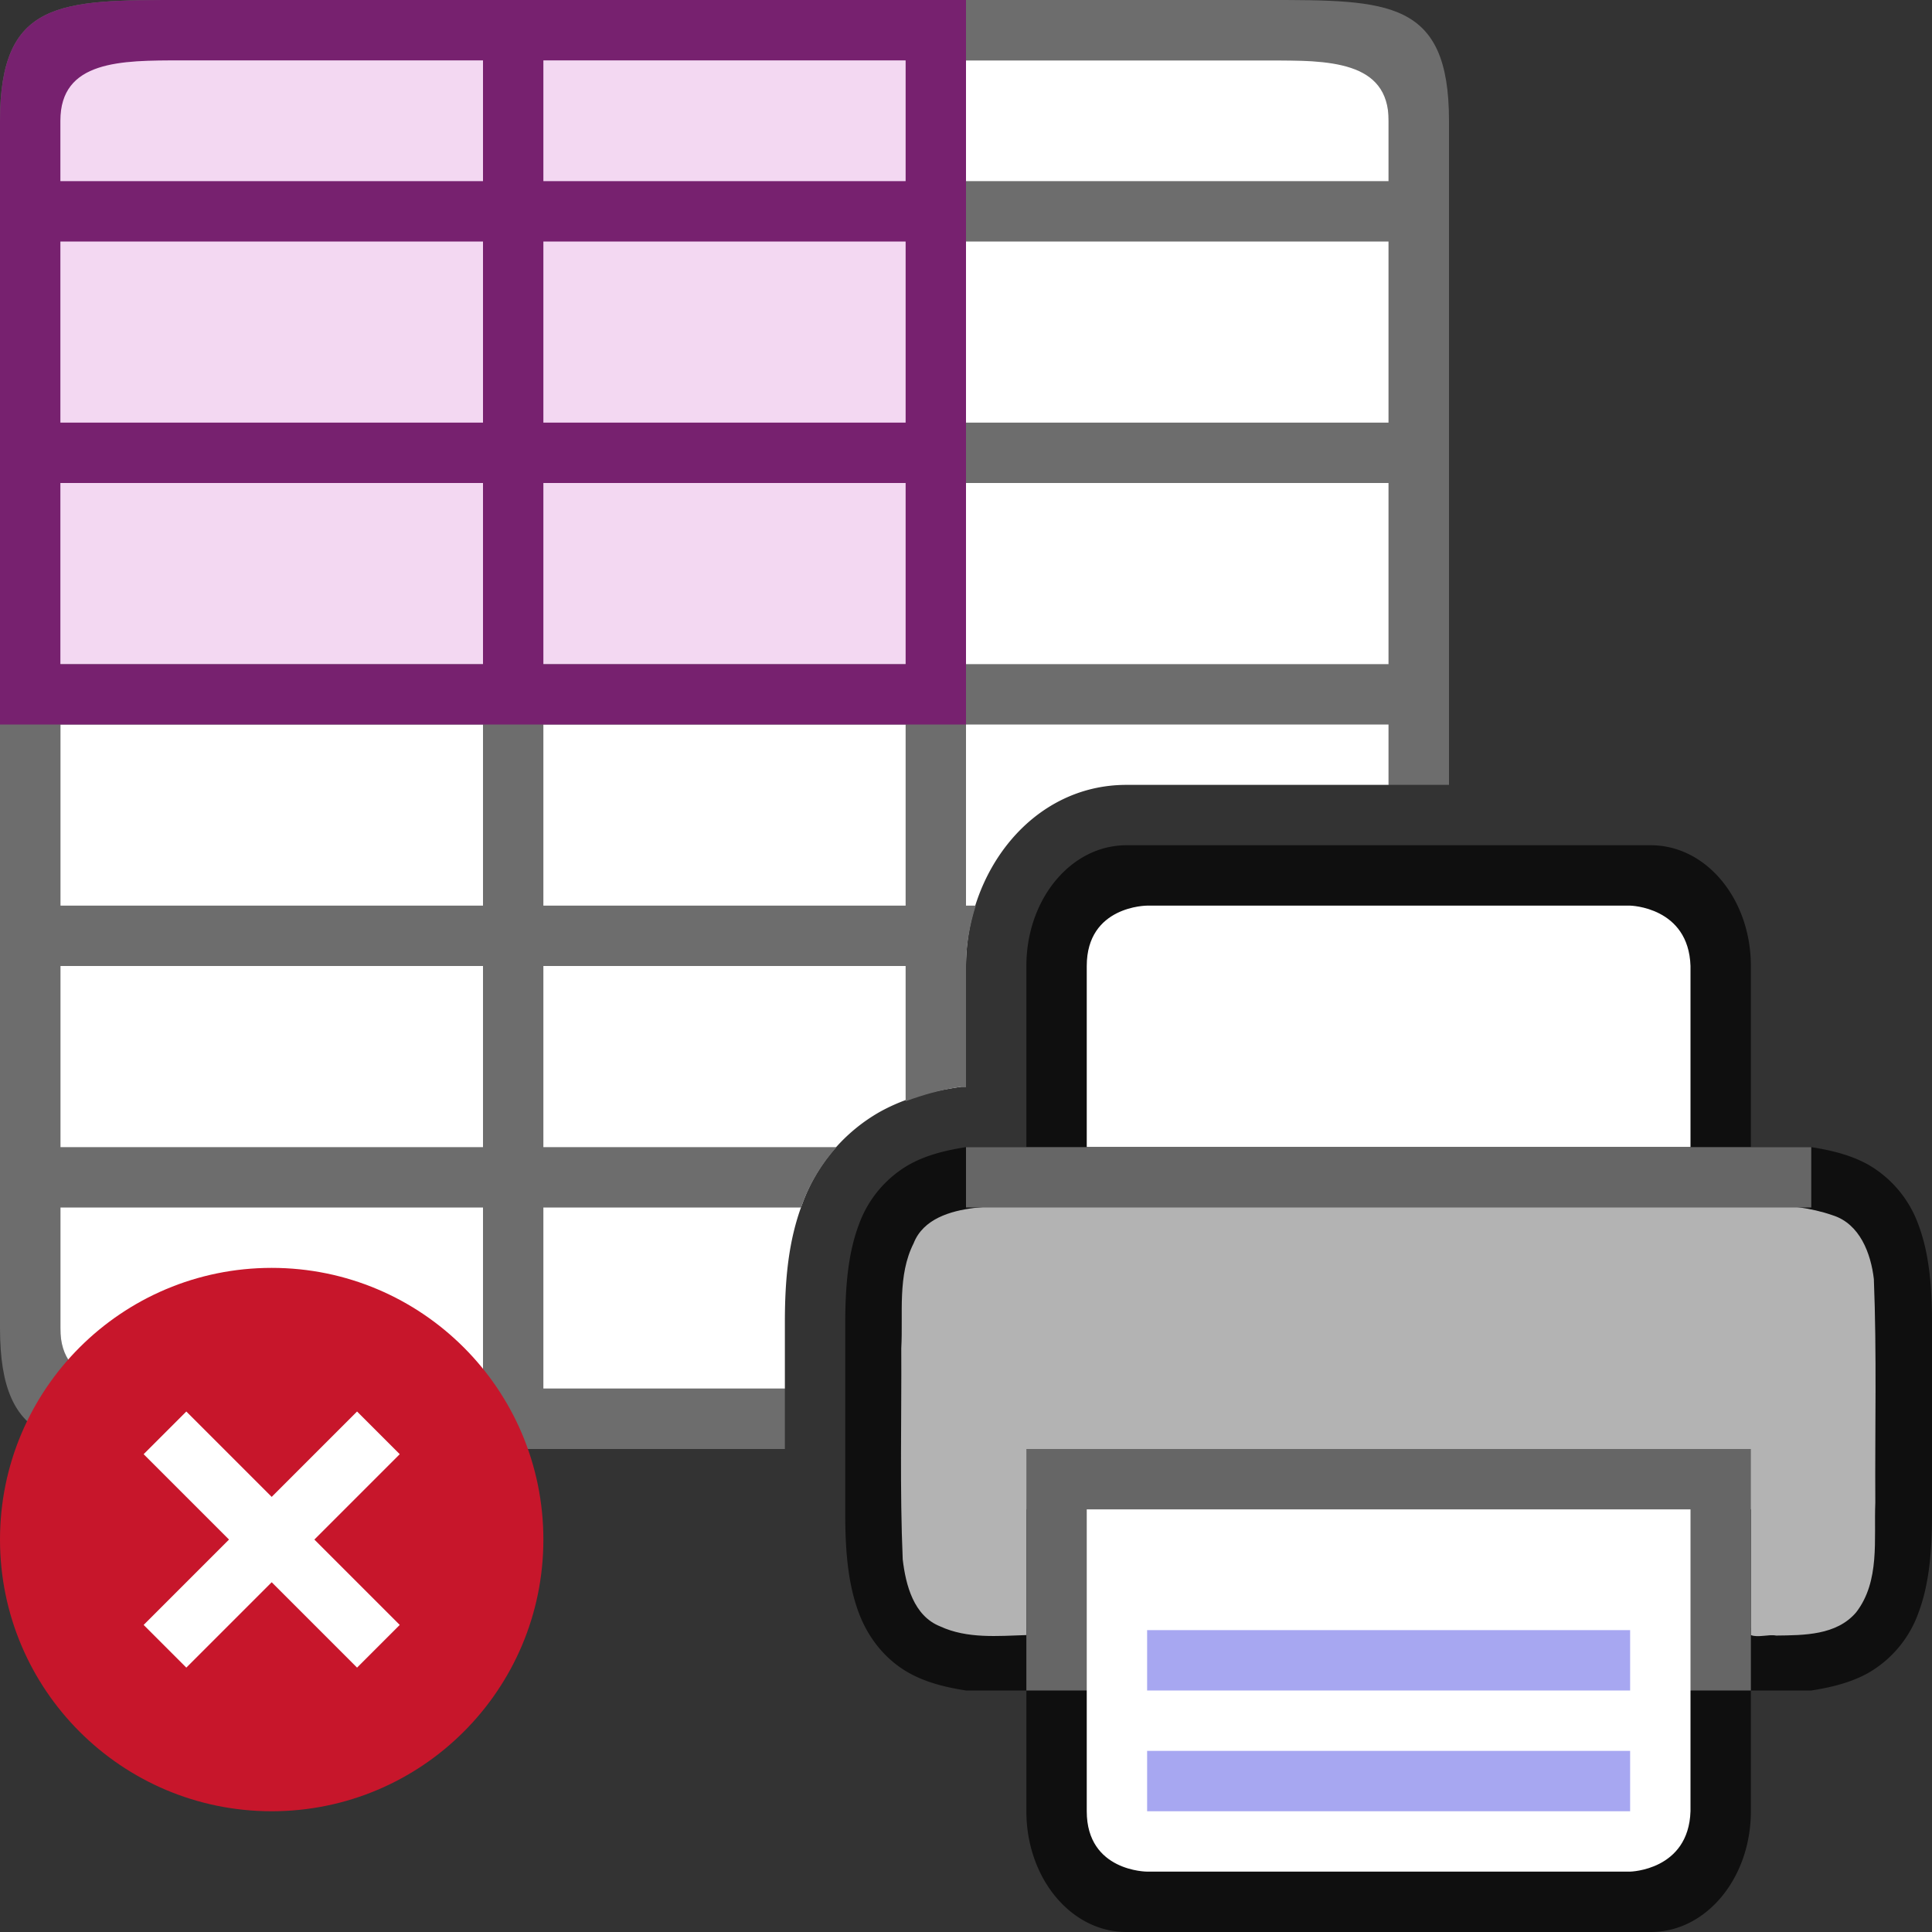 <svg xmlns="http://www.w3.org/2000/svg" viewBox="0 0 32 32"><rect x="0" y="0" width="32" height="32" fill="#333333" stroke="none"/><path d="M1 1v22h12v-1.098c0-.717.06-1.358.29-1.966a2.876 2.876 0 011.29-1.524c.436-.24.874-.339 1.266-.4l.076-.012H16v-2c0-1.552 1.09-3 2.656-3H23V1z" fill="#fff"/><path d="M3 0C1 0 0 0 0 2v20c0 2 1 2 3 2h10v-1H9v-3h4.27c.007-.021.011-.043.02-.064.129-.348.324-.664.565-.936H9v-3h6v2.24c.293-.108.58-.187.846-.228l.076-.012H16v-2c0-.345.061-.68.162-1H16v-3h7v1h1V2c0-2-1-2-3-2zm0 1h5v2H1V2c0-1 1-1 2-1zm6 0h6v2H9zm7 0h5c1 0 2 0 2 1v1h-7zM1 4h7v3H1zm8 0h6v3H9zm7 0h7v3h-7zM1 8h7v3H1zm8 0h6v3H9zm7 0h7v3h-7zM1 12h7v3H1zm8 0h6v3H9zm-8 4h7v3H1zm0 4h7v3H3c-1 0-2 0-2-1z" fill="#6d6d6d"/><path d="M18.657 14c-.918 0-1.657.892-1.657 2v3h-1c-.338.053-.655.131-.937.287a1.874 1.874 0 00-.838.998c-.165.438-.225.96-.225 1.617V25.098c0 .658.06 1.179.225 1.617.164.439.461.79.838.998.282.156.6.234.937.287h1v2c0 1.108.739 2 1.656 2h8.688C28.26 32 29 31.108 29 30v-2h1c.338-.053.654-.131.938-.287.389-.222.686-.576.837-.998.165-.438.225-.96.225-1.617V21.902c0-.657-.06-1.179-.225-1.617a1.882 1.882 0 00-.837-.998c-.284-.156-.6-.234-.938-.287h-1v-3c0-1.108-.739-2-1.656-2zM17 20.04V23h12v-2.96c.666.031 1.204.084 1.453.222.184.1.29.212.387.472.097.26.16.674.16 1.266v3c0 .592-.063 1.006-.16 1.266s-.203.372-.387.472c-.249.138-.787.19-1.453.223V24H17v2.96c-.667-.031-1.206-.084-1.455-.222-.183-.1-.286-.212-.384-.472-.097-.26-.16-.674-.16-1.266v-3c0-.592.063-1.006.16-1.266.098-.26.201-.371.384-.472.25-.138.788-.19 1.455-.223z" style="line-height:normal;font-variant-ligatures:normal;font-variant-position:normal;font-variant-caps:normal;font-variant-numeric:normal;font-variant-alternates:normal;font-feature-settings:normal;text-indent:0;text-align:start;text-decoration-line:none;text-decoration-style:solid;text-decoration-color:#000;text-transform:none;text-orientation:mixed;white-space:normal;shape-padding:0;isolation:auto;mix-blend-mode:normal;marker:none" color="#000" font-weight="400" font-family="sans-serif" overflow="visible" opacity=".7"/><path d="M19.206 19.93c-1.024.017-2.053-.032-3.073.078-.39.048-.842.18-1 .584-.271.536-.173 1.16-.205 1.738.006 1.166-.026 2.335.024 3.5.05.423.181.934.62 1.108.447.207.955.159 1.428.144V25h12v2.082c.118.047.292-.016.418.008.46-.006 1-.002 1.326-.385.398-.517.292-1.208.317-1.816-.007-1.234.025-2.47-.024-3.703-.049-.426-.233-.916-.682-1.057-.73-.255-1.519-.15-2.277-.184-2.29-.01-6.582-.015-8.872-.015z" fill="#b3b3b3"/><path fill="#666" d="M17 24h12v4H17z"/><path d="M18 25h10v5c-.032.981-1 1-1 1h-8s-1 0-1-1z" fill="#fff"/><path d="M19 27v1h8v-1zM19 29v1h8v-1z" style="line-height:normal;font-variant-ligatures:normal;font-variant-position:normal;font-variant-caps:normal;font-variant-numeric:normal;font-variant-alternates:normal;font-feature-settings:normal;text-indent:0;text-align:start;text-decoration-line:none;text-decoration-style:solid;text-decoration-color:#000;text-transform:none;text-orientation:mixed;white-space:normal;shape-padding:0;isolation:auto;mix-blend-mode:normal;marker:none" color="#000" font-weight="400" font-family="sans-serif" overflow="visible" fill="#a7a7f1"/><path d="M18 19h10v-3c-.032-.981-1-1-1-1h-8s-1 0-1 1z" fill="#fff"/><path fill="#666" d="M16 19h14v1H16z"/><path fill="#f3d8f2" fill-rule="evenodd" d="M1 1h14v10H1z"/><path d="M3 0C1 0 0 0 0 2v10h16V0zm0 1h5v2H1V2c0-1 1-1 2-1zm6 0h6v2H9zM1 4h7v3H1zm8 0h6v3H9zM1 8h7v3H1zm8 0h6v3H9z" fill="#77216f"/><circle cy="25.5" cx="4.5" r="4.5" fill="#c7162b"/><path overflow="visible" font-weight="400" style="line-height:normal;text-indent:0;text-align:start;text-decoration-line:none;text-decoration-style:solid;text-decoration-color:#000;text-transform:none;white-space:normal;isolation:auto;mix-blend-mode:normal;marker:none" d="M2.379 24.086L3.793 25.5l-1.414 1.414.707.707L4.5 26.207l1.414 1.414.707-.707L5.207 25.5l1.414-1.414-.707-.707L4.5 24.793l-1.414-1.414z" color="#000" font-family="sans-serif" fill="#fff"/></svg>